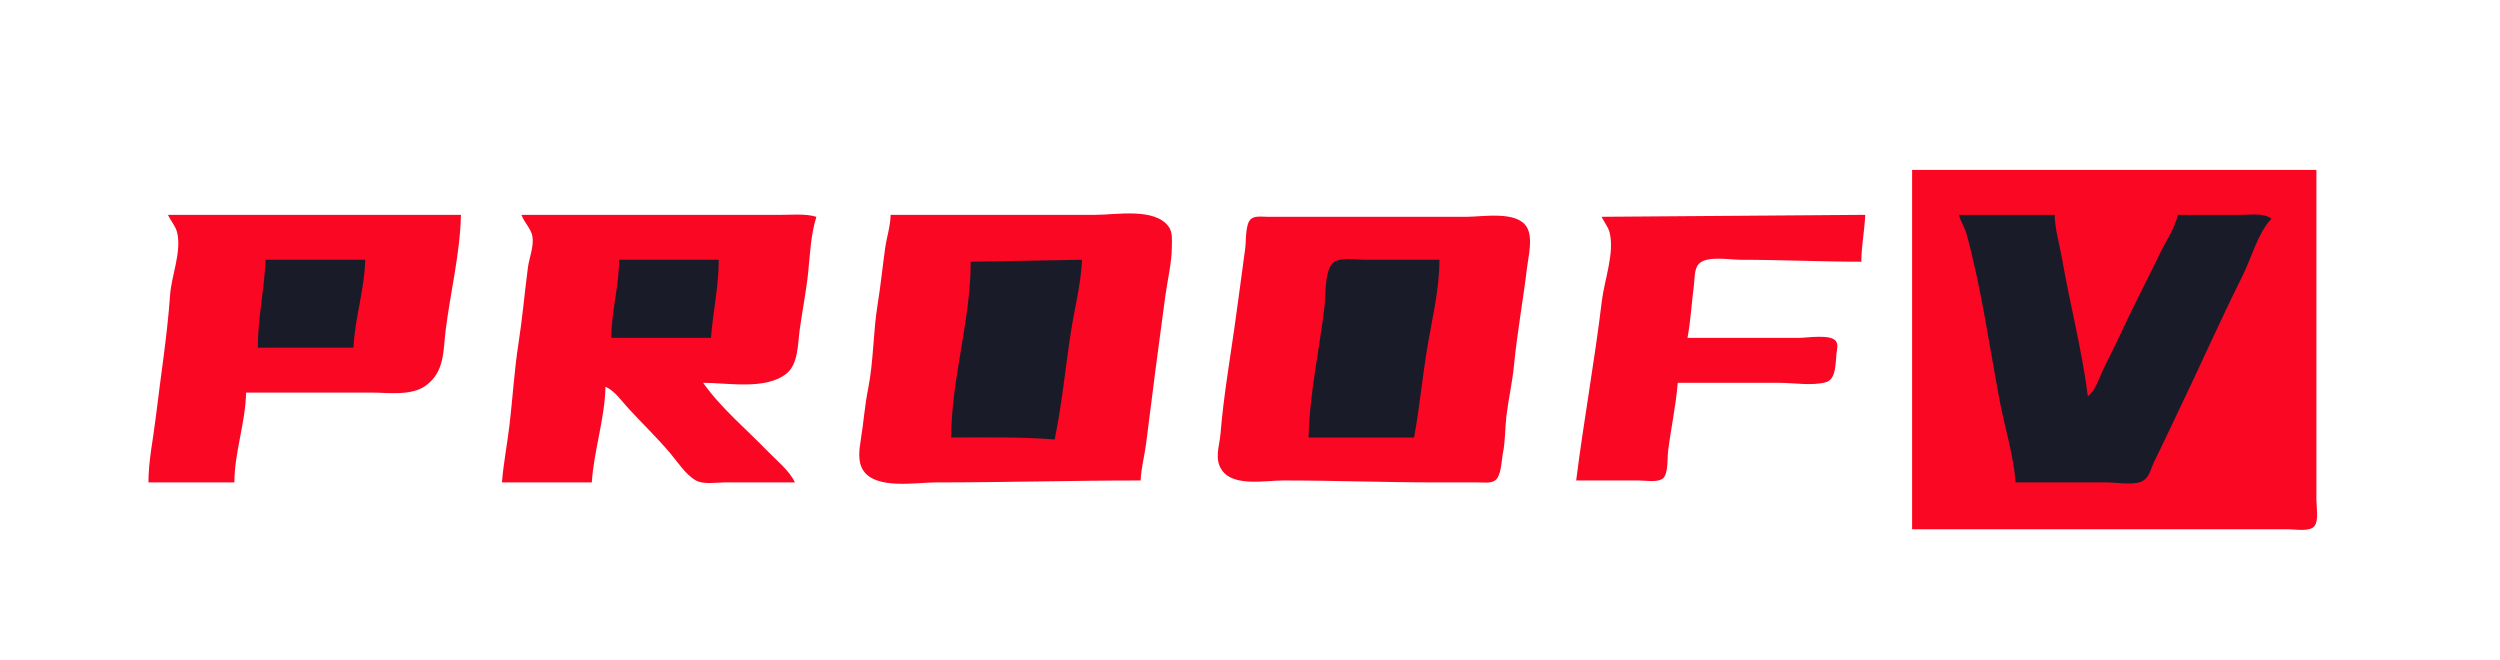 <?xml version="1.0" standalone="yes"?>
<svg xmlns="http://www.w3.org/2000/svg" width="1280" height="338">
<path style="fill:rgba(255,255,255,0); stroke:none;" d="M0 0L0 338L1280 338L1280 0L0 0z"/>
<path style="fill:#f90723; stroke:none;" d="M979 87L979 271L1134 271L1172 271C1175.32 271 1182.63 272.351 1184.97 269.397C1187.3 266.457 1186 259.531 1186 256L1186 222L1186 87L979 87M86 110C87.38 113.037 89.89 115.728 90.683 119C93.072 128.86 87.787 141.061 87.09 151C85.614 172.04 82.2 193.073 79.715 214C78.41 224.983 76.001 235.937 76 247L120 247C120.043 231.535 125.679 216.539 126 201L190 201C198.677 201 210.546 202.851 217.995 197.427C227.761 190.318 226.857 179.66 228.184 169C230.599 149.6 235.595 129.601 236 110L86 110M267 110C268.316 113.879 271.887 116.997 272.593 121C273.481 126.027 270.939 132.017 270.289 137C268.597 149.994 267.46 163.028 265.439 176C263.283 189.841 262.479 204.104 260.816 218C259.66 227.648 257.769 237.252 257 247L303 247C304.036 230.699 309.66 214.459 310 198C314.953 200.25 318.238 205.298 321.88 209.246C328.898 216.852 336.424 224.106 343.114 232.001C346.96 236.539 351.036 242.996 356.285 245.972C360.186 248.183 366.665 247 371 247L407 247C404.053 240.81 397.762 235.906 393.036 231.015C382.12 219.717 369.035 208.839 360 196C372.84 196 392.189 199.813 402.775 191.2C408.718 186.365 408.48 175.934 409.424 169C410.782 159.019 412.81 149.048 413.831 139C414.78 129.654 415.147 119.999 418 111C412.275 109.308 405.94 110 400 110L369 110L267 110M456 110C455.878 115.925 454.022 121.221 453.209 127C451.849 136.669 450.889 146.352 449.325 156C447.026 170.176 447.309 184.9 444.486 199C442.763 207.607 442.157 216.327 440.754 225C439.931 230.087 438.986 236.322 442.009 240.895C448.546 250.782 468.906 247 479 247C514.05 247 548.943 246 584 246C584.278 239.515 586.022 233.38 586.816 227C589.937 201.933 593.179 176.956 596.576 152C597.74 143.451 599.962 134.608 599.999 126C600.014 122.704 600.408 118.948 598.397 116.109C591.361 106.181 571.35 110 561 110L456 110M820 111C821.287 113.604 823.379 116.171 824.103 119C826.769 129.401 821.406 143.553 820.155 154C816.467 184.791 810.881 215.293 807 246L839 246C842.328 246 848.615 247.175 851.397 244.972C854.241 242.72 853.633 234.39 854.054 231C855.503 219.334 858.07 207.777 859 196L911 196C918.274 196 927.879 197.661 934.891 195.682C940.284 194.16 939.732 185.451 940.281 181C940.525 179.016 941.292 176.375 939.958 174.603C937.209 170.955 925.131 173 921 173L864 173C865.647 164.127 866.117 154.963 867.282 146C867.702 142.766 867.403 137.928 869.603 135.318C873.464 130.739 885.591 133 891 133C911.68 133 932.395 133.998 953 134C953.022 125.947 954.655 118.026 955 110L820 111z"/>
<path style="fill:rgb(26, 27, 41); stroke:none;" d="M1003 110C1003.9 113.526 1005.98 116.484 1006.94 120C1014.48 147.706 1018.49 176.822 1023.8 205C1026.44 218.967 1030.88 232.809 1032 247L1079 247C1083.93 247 1093.28 248.785 1097.53 245.972C1100.67 243.891 1101.44 239.326 1103.03 236.17C1106.87 228.507 1110.41 220.727 1114.15 213C1125.71 189.102 1136.42 164.752 1148.29 141C1152.79 131.995 1156.04 119.256 1163 112C1158.92 108.911 1152.94 110 1148 110L1115 110C1113.7 116.6 1109.08 123.194 1106.15 129.285C1099.43 143.213 1092.17 156.943 1085.71 171C1082.76 177.416 1079.46 183.627 1076.48 190.004C1074.28 194.683 1072.96 199.541 1069 203C1065.98 179.133 1059.79 155.688 1055.68 132C1054.4 124.643 1052.16 117.524 1052 110L1003 110z"/>
<path style="fill:#f90723; stroke:none;" d="M640.603 112.028C637.475 114.499 638.083 123.323 637.576 127C635.687 140.717 633.961 154.317 631.999 168C629.435 185.884 626.371 203.968 624.914 222C624.386 228.544 621.527 235.031 625.768 240.945C631.745 249.279 648.018 246 657 246C683.321 246 709.625 247 736 247L757 247C759.58 246.999 763.251 247.569 765.486 245.972C768.758 243.635 768.733 235.686 769.487 232C770.775 225.704 770.526 219.328 771.286 213C772.335 204.25 774.316 195.816 775.17 187C776.784 170.335 779.85 153.671 781.845 137C782.558 131.044 785.021 121.703 781.682 116.214C776.575 107.817 759.203 111 751 111L670 111L649 111C646.528 111.001 642.693 110.377 640.603 112.028z"/>
<path style="fill:rgb(26, 27, 41); stroke:none;" d="M136 133C135.35 148.128 132 162.787 132 178L181 178C181.65 162.865 186.689 148.054 187 133L136 133M317 133C316.962 146.367 313.001 159.573 313 173L364 173C365.06 159.568 368 146.484 368 133L317 133M497 134C497 164.188 487.083 193.835 487 224C504.699 224 522.381 223.609 540 225C543.748 206.831 545.457 188.342 548.296 170C550.187 157.786 553.467 145.409 554 133L497 134M670 224L724 224C726.704 209.433 728.085 194.654 730.438 180C732.916 164.571 737 148.612 737 133L699 133C694.545 133 687.171 131.617 683.228 134.028C678.022 137.211 678.822 151.435 678.155 157C675.502 179.146 670.461 201.657 670 224z"/>
</svg>
